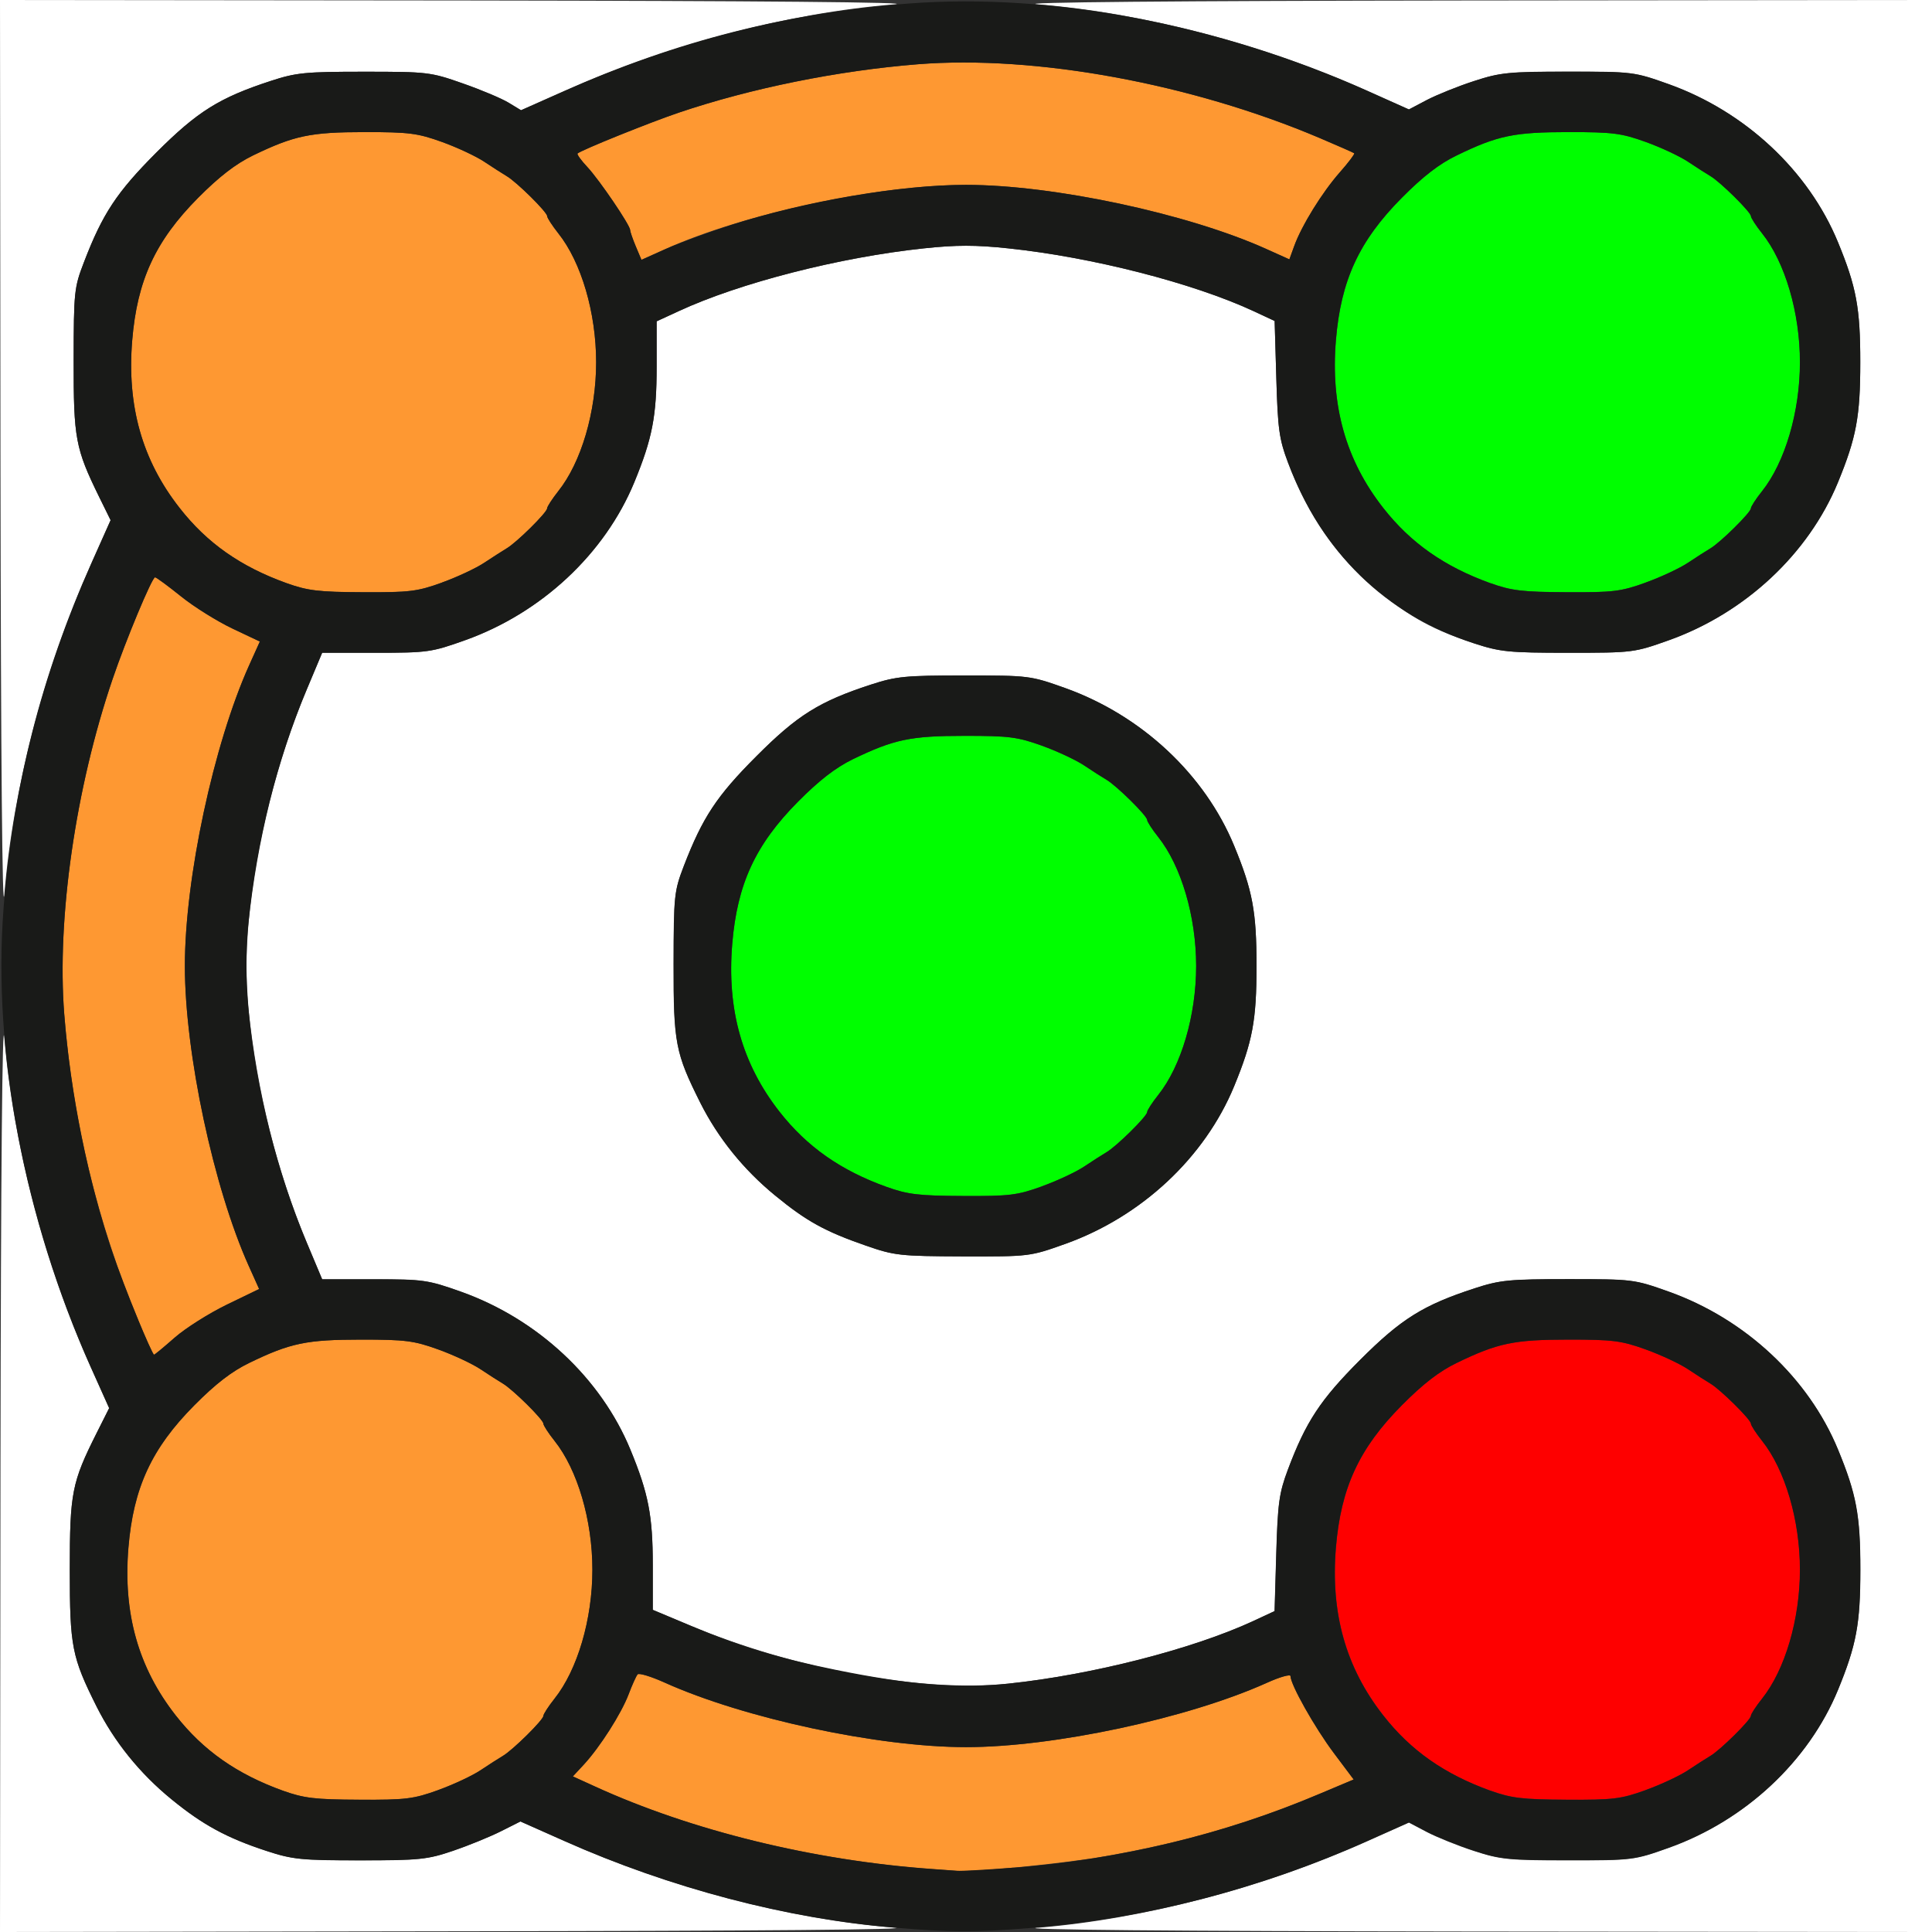 <?xml version="1.0" encoding="UTF-8" standalone="no"?>
<!-- Created with Inkscape (http://www.inkscape.org/) -->

<svg
   xmlns:dc="http://purl.org/dc/elements/1.1/"
   xmlns:cc="http://creativecommons.org/ns#"
   xmlns:rdf="http://www.w3.org/1999/02/22-rdf-syntax-ns#"
   xmlns:svg="http://www.w3.org/2000/svg"
   xmlns="http://www.w3.org/2000/svg"
   xmlns:sodipodi="http://sodipodi.sourceforge.net/DTD/sodipodi-0.dtd"
   xmlns:inkscape="http://www.inkscape.org/namespaces/inkscape"
   version="1.1"
   id="svg2"
   width="16"
   height="16"
   viewBox="0 0 16 16"
   sodipodi:docname="TOGGLECAPS_END.svg"
   inkscape:version="0.92.4 (5da689c313, 2019-01-14)">
  <rect x="0" y="0" width="16" height="16" fill="#333333" stroke="none"/>
  <defs
     id="defs6" />
  <sodipodi:namedview
     pagecolor="#ffffff"
     bordercolor="#666666"
     borderopacity="1"
     objecttolerance="10"
     gridtolerance="10"
     guidetolerance="10"
     inkscape:pageopacity="0"
     inkscape:pageshadow="2"
     inkscape:window-width="1262"
     inkscape:window-height="887"
     id="namedview4"
     showgrid="false"
     inkscape:zoom="14.75"
     inkscape:cx="8"
     inkscape:cy="8"
     inkscape:window-x="0"
     inkscape:window-y="0"
     inkscape:window-maximized="0"
     inkscape:current-layer="svg2" />
  <g
     id="TOGGLECAPS_END">
    <path
       style="fill:#ffffff;stroke-width:0.031"
       d="M 0.004,12.133 C 0.007,9.713 0.019,8.388 0.036,8.594 c 0.072,0.879 0.332,1.87 0.714,2.724 l 0.154,0.343 -0.104,0.208 C 0.595,12.277 0.578,12.363 0.578,13 c 0,0.637 0.017,0.723 0.222,1.133 0.146,0.292 0.357,0.553 0.619,0.767 0.259,0.212 0.459,0.321 0.788,0.428 0.216,0.071 0.288,0.078 0.776,0.078 0.492,0 0.557,-0.007 0.769,-0.079 0.128,-0.043 0.305,-0.116 0.395,-0.161 l 0.163,-0.082 0.36,0.16 c 0.876,0.39 1.853,0.647 2.736,0.719 0.205,0.017 -1.119,0.028 -3.539,0.031 L 0,16 Z m 8.589,3.832 c 0.88,-0.072 1.869,-0.332 2.728,-0.716 l 0.347,-0.155 0.15,0.079 c 0.083,0.043 0.258,0.114 0.389,0.156 0.217,0.071 0.287,0.078 0.78,0.078 0.535,0 0.545,-0.001 0.834,-0.104 0.632,-0.226 1.156,-0.715 1.4,-1.307 C 15.374,13.624 15.406,13.449 15.406,13 c 0,-0.449 -0.033,-0.624 -0.185,-0.995 -0.244,-0.592 -0.768,-1.081 -1.4,-1.307 -0.289,-0.103 -0.299,-0.104 -0.834,-0.104 -0.49,0 -0.564,0.007 -0.776,0.076 -0.426,0.139 -0.608,0.253 -0.948,0.593 -0.33,0.33 -0.449,0.512 -0.598,0.909 -0.072,0.192 -0.084,0.277 -0.096,0.695 l -0.014,0.476 -0.176,0.082 C 9.877,13.657 9.045,13.87 8.352,13.943 7.641,14.018 6.577,13.824 5.711,13.46 L 5.406,13.332 V 12.96 c 0,-0.406 -0.036,-0.593 -0.185,-0.954 C 4.977,11.413 4.453,10.924 3.821,10.698 3.543,10.599 3.507,10.594 3.098,10.594 H 2.668 L 2.54,10.289 C 2.294,9.703 2.13,9.046 2.057,8.352 1.982,7.641 2.176,6.577 2.54,5.711 L 2.668,5.406 H 3.114 c 0.427,0 0.459,-0.005 0.738,-0.104 C 4.484,5.076 5.008,4.587 5.252,3.995 5.402,3.632 5.438,3.447 5.438,3.037 V 2.661 l 0.18,-0.083 c 0.506,-0.235 1.336,-0.447 2.031,-0.521 0.272,-0.029 0.431,-0.029 0.703,0 0.693,0.073 1.525,0.286 2.028,0.519 l 0.176,0.082 0.014,0.476 c 0.012,0.417 0.024,0.503 0.096,0.695 0.168,0.448 0.405,0.785 0.75,1.068 0.262,0.215 0.461,0.323 0.792,0.431 0.217,0.071 0.287,0.078 0.78,0.078 0.535,0 0.545,-0.001 0.834,-0.104 C 14.453,5.076 14.977,4.587 15.221,3.995 15.374,3.624 15.406,3.449 15.406,3 15.406,2.551 15.374,2.376 15.221,2.005 14.977,1.413 14.453,0.924 13.821,0.698 13.532,0.595 13.522,0.594 12.987,0.594 c -0.492,0 -0.563,0.007 -0.78,0.078 -0.131,0.043 -0.306,0.113 -0.389,0.156 L 11.668,0.907 11.321,0.751 C 10.463,0.367 9.474,0.107 8.594,0.036 8.388,0.019 9.713,0.007 12.133,0.004 L 16,0 v 8 8 L 12.133,15.996 C 9.713,15.993 8.388,15.981 8.594,15.964 Z M 8.821,10.302 C 9.453,10.076 9.977,9.587 10.221,8.995 10.374,8.624 10.406,8.449 10.406,8 10.406,7.551 10.374,7.376 10.221,7.005 9.977,6.413 9.453,5.924 8.821,5.698 8.532,5.595 8.522,5.594 7.987,5.594 7.497,5.594 7.423,5.601 7.211,5.67 6.785,5.809 6.603,5.923 6.264,6.263 5.935,6.592 5.818,6.77 5.663,7.172 c -0.08,0.209 -0.084,0.244 -0.085,0.812 -7.907e-4,0.655 0.015,0.736 0.221,1.148 0.146,0.291 0.357,0.553 0.619,0.768 0.26,0.213 0.413,0.298 0.753,0.416 0.236,0.082 0.281,0.087 0.803,0.089 0.55,0.002 0.555,9.09e-4 0.846,-0.103 z M 0.004,3.867 0,0 3.867,0.004 C 6.287,0.007 7.612,0.019 7.406,0.036 6.524,0.108 5.546,0.365 4.673,0.754 L 4.315,0.913 4.212,0.85 C 4.156,0.816 3.985,0.744 3.833,0.691 3.566,0.597 3.541,0.594 3.017,0.594 2.529,0.594 2.454,0.601 2.243,0.67 1.817,0.809 1.635,0.923 1.295,1.263 0.967,1.592 0.849,1.77 0.695,2.172 c -0.08,0.209 -0.084,0.244 -0.085,0.812 -7.8156e-4,0.648 0.014,0.73 0.211,1.131 L 0.916,4.308 0.755,4.669 C 0.364,5.546 0.108,6.523 0.036,7.406 0.019,7.612 0.007,6.287 0.004,3.867 Z"
       id="path827"
       inkscape:connector-curvature="0" />
    <path
       style="fill:#fe9832;stroke-width:0.031"
       d="M 7.719,15.479 C 6.738,15.409 5.727,15.161 4.924,14.794 l -0.18,-0.082 0.091,-0.098 c 0.133,-0.144 0.31,-0.422 0.371,-0.582 0.029,-0.077 0.063,-0.151 0.074,-0.165 0.011,-0.013 0.111,0.017 0.222,0.067 C 6.162,14.231 7.271,14.469 8,14.469 c 0.726,0 1.837,-0.238 2.492,-0.533 0.107,-0.048 0.195,-0.073 0.195,-0.055 0,0.07 0.2,0.425 0.358,0.636 l 0.165,0.22 -0.285,0.12 c -0.572,0.242 -1.116,0.4 -1.769,0.515 -0.339,0.06 -1.087,0.134 -1.231,0.122 -0.036,-0.003 -0.129,-0.01 -0.206,-0.015 z M 2.344,14.83 C 1.962,14.693 1.683,14.497 1.455,14.206 1.146,13.811 1.019,13.36 1.064,12.818 c 0.041,-0.496 0.192,-0.823 0.545,-1.179 0.177,-0.179 0.311,-0.282 0.456,-0.352 0.34,-0.165 0.475,-0.193 0.926,-0.193 0.367,-3.12e-4 0.437,0.009 0.64,0.082 0.125,0.045 0.283,0.119 0.35,0.164 0.067,0.045 0.15,0.098 0.184,0.118 C 4.246,11.506 4.5,11.756 4.5,11.79 c 0,0.015 0.041,0.078 0.092,0.142 0.191,0.24 0.314,0.659 0.314,1.068 0,0.41 -0.123,0.829 -0.314,1.068 C 4.541,14.132 4.5,14.196 4.5,14.21 c 0,0.033 -0.254,0.284 -0.336,0.332 -0.034,0.02 -0.116,0.073 -0.184,0.118 -0.067,0.045 -0.225,0.119 -0.35,0.164 -0.205,0.074 -0.269,0.082 -0.655,0.08 C 2.608,14.903 2.518,14.892 2.344,14.83 Z M 1.144,10.93 C 0.808,10.132 0.602,9.281 0.532,8.398 0.47,7.608 0.625,6.527 0.932,5.625 1.042,5.301 1.259,4.781 1.284,4.781 c 0.01,-3.12e-5 0.107,0.071 0.215,0.158 0.108,0.087 0.299,0.206 0.425,0.266 L 2.152,5.313 2.064,5.508 C 1.769,6.163 1.531,7.274 1.531,8 c 0,0.723 0.238,1.837 0.53,2.486 l 0.085,0.189 -0.269,0.13 c -0.148,0.072 -0.341,0.194 -0.43,0.272 -0.089,0.078 -0.166,0.142 -0.172,0.142 -0.006,-3.1e-5 -0.065,-0.13 -0.132,-0.289 z M 2.375,4.83 C 1.993,4.693 1.714,4.497 1.487,4.206 1.177,3.811 1.05,3.36 1.095,2.818 1.136,2.322 1.287,1.995 1.64,1.639 1.817,1.461 1.951,1.358 2.096,1.287 2.436,1.123 2.57,1.094 3.022,1.094 c 0.367,-3e-4 0.437,0.009 0.64,0.082 0.125,0.045 0.283,0.119 0.35,0.164 0.067,0.045 0.15,0.098 0.184,0.118 0.082,0.048 0.336,0.299 0.336,0.332 0,0.015 0.041,0.078 0.092,0.142 C 4.814,2.171 4.937,2.59 4.937,3 c 0,0.41 -0.123,0.829 -0.314,1.068 -0.05,0.063 -0.092,0.127 -0.092,0.142 0,0.033 -0.254,0.284 -0.336,0.332 -0.034,0.02 -0.116,0.073 -0.184,0.118 -0.067,0.045 -0.225,0.119 -0.35,0.164 -0.205,0.074 -0.269,0.082 -0.655,0.08 C 2.64,4.903 2.549,4.892 2.375,4.83 Z M 5.265,2.041 C 5.24,1.98 5.219,1.919 5.219,1.906 5.219,1.866 4.964,1.49 4.864,1.383 4.812,1.328 4.776,1.277 4.783,1.271 4.819,1.241 5.376,1.016 5.618,0.934 6.217,0.731 6.938,0.585 7.602,0.532 8.576,0.455 9.866,0.692 10.929,1.143 c 0.151,0.064 0.279,0.121 0.286,0.126 0.006,0.005 -0.048,0.077 -0.12,0.159 -0.146,0.166 -0.316,0.44 -0.377,0.61 l -0.04,0.11 -0.191,-0.086 C 9.837,1.769 8.724,1.531 8,1.531 c -0.727,0 -1.837,0.238 -2.493,0.533 l -0.196,0.088 z"
       id="path825"
       inkscape:connector-curvature="0" />
    <path
       style="fill:#00fe00;stroke-width:0.031"
       d="M 7.344,9.83 C 6.962,9.693 6.683,9.497 6.455,9.206 6.146,8.811 6.019,8.36 6.064,7.818 6.105,7.322 6.256,6.995 6.609,6.639 6.786,6.461 6.919,6.358 7.064,6.287 7.405,6.123 7.539,6.094 7.99,6.094 c 0.367,-3.125e-4 0.437,0.009 0.64,0.082 0.125,0.045 0.283,0.119 0.35,0.164 0.067,0.045 0.15,0.098 0.184,0.118 C 9.246,6.506 9.5,6.756 9.5,6.79 9.5,6.804 9.541,6.868 9.592,6.932 9.782,7.171 9.906,7.59 9.906,8 c 0,0.41 -0.123,0.829 -0.314,1.068 C 9.541,9.132 9.5,9.196 9.5,9.21 9.5,9.244 9.246,9.494 9.164,9.542 9.13,9.562 9.047,9.615 8.98,9.66 8.913,9.705 8.755,9.779 8.63,9.824 8.425,9.898 8.361,9.906 7.975,9.904 7.608,9.903 7.518,9.892 7.344,9.83 Z m 5,-5 C 11.962,4.693 11.683,4.497 11.455,4.206 11.146,3.811 11.019,3.36 11.064,2.818 c 0.041,-0.496 0.192,-0.823 0.545,-1.179 0.177,-0.179 0.311,-0.282 0.456,-0.352 0.34,-0.165 0.475,-0.193 0.926,-0.193 0.367,-3e-4 0.437,0.009 0.64,0.082 0.125,0.045 0.283,0.119 0.35,0.164 0.067,0.045 0.15,0.098 0.184,0.118 0.082,0.048 0.336,0.299 0.336,0.332 0,0.015 0.041,0.078 0.092,0.142 0.191,0.24 0.314,0.659 0.314,1.068 0,0.41 -0.123,0.829 -0.314,1.068 C 14.541,4.132 14.5,4.196 14.5,4.21 c 0,0.033 -0.254,0.284 -0.336,0.332 -0.034,0.02 -0.116,0.073 -0.184,0.118 -0.067,0.045 -0.225,0.119 -0.35,0.164 -0.205,0.074 -0.269,0.082 -0.655,0.08 -0.366,-0.002 -0.457,-0.012 -0.631,-0.075 z"
       id="path823"
       inkscape:connector-curvature="0" />
    <path
       style="fill:#fe0000;stroke-width:0.031"
       d="m 12.344,14.83 c -0.382,-0.137 -0.661,-0.333 -0.888,-0.624 -0.309,-0.395 -0.437,-0.846 -0.392,-1.388 0.041,-0.496 0.192,-0.823 0.545,-1.179 0.177,-0.179 0.311,-0.282 0.456,-0.352 0.34,-0.165 0.475,-0.193 0.926,-0.193 0.367,-3.12e-4 0.437,0.009 0.64,0.082 0.125,0.045 0.283,0.119 0.35,0.164 0.067,0.045 0.15,0.098 0.184,0.118 0.082,0.048 0.336,0.299 0.336,0.332 0,0.015 0.041,0.078 0.092,0.142 0.191,0.24 0.314,0.659 0.314,1.068 0,0.41 -0.123,0.829 -0.314,1.068 C 14.541,14.132 14.5,14.196 14.5,14.21 c 0,0.033 -0.254,0.284 -0.336,0.332 -0.034,0.02 -0.116,0.073 -0.184,0.118 -0.067,0.045 -0.225,0.119 -0.35,0.164 -0.205,0.074 -0.269,0.082 -0.655,0.08 -0.366,-0.002 -0.457,-0.012 -0.631,-0.075 z"
       id="path821"
       inkscape:connector-curvature="0" />
    <path
       style="fill:#191a18;stroke-width:0.031"
       d="M 7.406,15.964 C 6.523,15.892 5.546,15.636 4.67,15.245 l -0.36,-0.16 -0.163,0.082 c -0.09,0.045 -0.267,0.117 -0.395,0.161 -0.212,0.072 -0.278,0.079 -0.769,0.079 -0.488,0 -0.559,-0.007 -0.776,-0.078 C 1.878,15.221 1.678,15.112 1.419,14.9 1.157,14.686 0.947,14.424 0.8,14.133 0.595,13.723 0.578,13.637 0.578,13 c 0,-0.637 0.017,-0.723 0.221,-1.13 L 0.904,11.662 0.75,11.318 C 0.201,10.093 -0.061,8.712 0.029,7.528 0.106,6.522 0.34,5.6 0.755,4.669 L 0.916,4.308 0.821,4.115 C 0.625,3.714 0.609,3.632 0.61,2.984 c 6.855e-4,-0.568 0.004,-0.603 0.085,-0.812 C 0.849,1.77 0.967,1.592 1.295,1.263 1.635,0.923 1.817,0.809 2.243,0.67 2.454,0.601 2.529,0.594 3.017,0.594 c 0.524,0 0.549,0.003 0.816,0.097 0.152,0.053 0.322,0.125 0.379,0.16 L 4.315,0.913 4.673,0.754 C 5.6,0.34 6.523,0.106 7.528,0.029 8.714,-0.061 10.093,0.201 11.321,0.751 l 0.347,0.155 0.15,-0.079 c 0.083,-0.043 0.258,-0.114 0.389,-0.156 0.217,-0.071 0.287,-0.078 0.78,-0.078 0.535,0 0.545,0.001 0.834,0.104 C 14.453,0.924 14.977,1.413 15.221,2.005 15.374,2.376 15.406,2.551 15.406,3 c 0,0.449 -0.033,0.624 -0.185,0.995 C 14.977,4.587 14.453,5.076 13.821,5.302 13.532,5.405 13.522,5.406 12.987,5.406 12.495,5.406 12.424,5.399 12.207,5.328 11.473,5.089 10.946,4.576 10.666,3.829 10.593,3.636 10.582,3.551 10.57,3.134 l -0.014,-0.476 -0.176,-0.082 C 9.877,2.343 9.045,2.13 8.352,2.057 c -0.272,-0.029 -0.431,-0.029 -0.703,0 -0.695,0.073 -1.525,0.286 -2.031,0.521 L 5.438,2.661 v 0.376 c 0,0.41 -0.036,0.596 -0.185,0.958 C 5.008,4.587 4.484,5.076 3.852,5.302 3.573,5.402 3.541,5.406 3.114,5.406 H 2.668 l -0.128,0.305 c -0.246,0.586 -0.41,1.243 -0.483,1.938 -0.075,0.711 0.12,1.774 0.483,2.641 l 0.128,0.305 H 3.098 c 0.409,0 0.445,0.005 0.723,0.104 0.632,0.226 1.156,0.715 1.4,1.307 C 5.37,12.367 5.406,12.553 5.406,12.96 v 0.372 l 0.305,0.128 c 0.406,0.171 0.747,0.275 1.206,0.368 0.613,0.125 1.025,0.158 1.435,0.115 0.693,-0.073 1.525,-0.286 2.028,-0.519 l 0.176,-0.082 0.014,-0.476 c 0.012,-0.417 0.024,-0.503 0.096,-0.695 0.149,-0.397 0.269,-0.579 0.598,-0.909 0.34,-0.34 0.522,-0.454 0.948,-0.593 0.212,-0.069 0.286,-0.076 0.776,-0.076 0.535,0 0.545,0.001 0.834,0.104 0.632,0.226 1.156,0.715 1.4,1.307 0.153,0.37 0.185,0.545 0.185,0.995 0,0.449 -0.033,0.624 -0.185,0.995 -0.244,0.592 -0.768,1.081 -1.4,1.307 -0.289,0.103 -0.299,0.104 -0.834,0.104 -0.492,0 -0.563,-0.007 -0.78,-0.078 -0.131,-0.043 -0.306,-0.113 -0.389,-0.156 l -0.15,-0.079 -0.347,0.155 C 10.431,15.647 9.477,15.892 8.519,15.968 8.067,16.004 7.881,16.003 7.406,15.964 Z m 0.988,-0.496 c 0.886,-0.07 1.739,-0.276 2.532,-0.611 l 0.285,-0.12 -0.165,-0.22 C 10.888,14.306 10.688,13.951 10.688,13.881 c 0,-0.018 -0.088,0.006 -0.195,0.055 C 9.837,14.231 8.726,14.469 8,14.469 c -0.729,0 -1.838,-0.238 -2.498,-0.536 -0.111,-0.05 -0.21,-0.08 -0.222,-0.067 -0.011,0.013 -0.045,0.087 -0.074,0.165 -0.061,0.161 -0.238,0.438 -0.371,0.582 l -0.091,0.098 0.18,0.082 c 0.803,0.368 1.814,0.615 2.795,0.685 0.077,0.005 0.17,0.012 0.206,0.015 0.036,0.003 0.247,-0.009 0.469,-0.026 z M 3.63,14.824 c 0.125,-0.045 0.283,-0.119 0.35,-0.164 0.067,-0.045 0.15,-0.098 0.184,-0.118 C 4.246,14.494 4.5,14.244 4.5,14.21 4.5,14.196 4.541,14.132 4.592,14.068 4.782,13.829 4.906,13.41 4.906,13 c 0,-0.41 -0.123,-0.829 -0.314,-1.068 C 4.541,11.868 4.5,11.804 4.5,11.79 c 0,-0.033 -0.254,-0.284 -0.336,-0.332 -0.034,-0.02 -0.116,-0.073 -0.184,-0.118 -0.067,-0.045 -0.225,-0.119 -0.35,-0.164 -0.202,-0.073 -0.273,-0.082 -0.64,-0.082 -0.451,3.72e-4 -0.586,0.028 -0.926,0.193 -0.145,0.07 -0.278,0.173 -0.456,0.352 -0.353,0.356 -0.504,0.682 -0.545,1.179 -0.045,0.542 0.082,0.993 0.392,1.388 0.228,0.291 0.507,0.486 0.888,0.624 0.174,0.062 0.265,0.073 0.631,0.075 0.386,0.002 0.45,-0.006 0.655,-0.08 z m 10,0 c 0.125,-0.045 0.283,-0.119 0.35,-0.164 0.067,-0.045 0.15,-0.098 0.184,-0.118 0.082,-0.048 0.336,-0.299 0.336,-0.332 0,-0.015 0.041,-0.078 0.092,-0.142 0.191,-0.24 0.314,-0.659 0.314,-1.068 0,-0.41 -0.123,-0.829 -0.314,-1.068 C 14.541,11.868 14.5,11.804 14.5,11.79 c 0,-0.033 -0.254,-0.284 -0.336,-0.332 -0.034,-0.02 -0.116,-0.073 -0.184,-0.118 -0.067,-0.045 -0.225,-0.119 -0.35,-0.164 -0.202,-0.073 -0.273,-0.082 -0.64,-0.082 -0.451,3.72e-4 -0.586,0.028 -0.926,0.193 -0.145,0.07 -0.278,0.173 -0.456,0.352 -0.353,0.356 -0.504,0.682 -0.545,1.179 -0.045,0.542 0.082,0.993 0.392,1.388 0.228,0.291 0.507,0.486 0.888,0.624 0.174,0.062 0.265,0.073 0.631,0.075 0.386,0.002 0.45,-0.006 0.655,-0.08 z M 1.448,11.077 c 0.089,-0.078 0.282,-0.2 0.43,-0.272 L 2.146,10.675 2.061,10.486 C 1.769,9.837 1.531,8.723 1.531,8 c 0,-0.726 0.238,-1.837 0.533,-2.492 L 2.152,5.313 1.924,5.205 C 1.798,5.145 1.607,5.026 1.499,4.939 1.391,4.852 1.294,4.781 1.284,4.781 1.259,4.781 1.042,5.301 0.932,5.625 0.625,6.527 0.47,7.608 0.532,8.398 c 0.052,0.661 0.199,1.385 0.4,1.977 0.093,0.274 0.326,0.844 0.344,0.844 0.006,3.1e-5 0.083,-0.064 0.172,-0.142 z M 3.661,4.824 C 3.786,4.779 3.944,4.705 4.011,4.66 4.079,4.615 4.162,4.562 4.195,4.542 4.278,4.494 4.531,4.244 4.531,4.21 4.531,4.196 4.573,4.132 4.623,4.068 4.814,3.829 4.937,3.41 4.937,3 4.937,2.59 4.814,2.171 4.623,1.932 4.573,1.868 4.531,1.804 4.531,1.79 4.531,1.756 4.278,1.506 4.195,1.458 4.162,1.438 4.079,1.385 4.011,1.34 3.944,1.295 3.786,1.221 3.661,1.176 3.459,1.103 3.388,1.094 3.022,1.094 2.57,1.094 2.436,1.123 2.096,1.287 1.951,1.358 1.817,1.461 1.64,1.639 1.287,1.995 1.136,2.322 1.095,2.818 1.05,3.36 1.177,3.811 1.487,4.206 1.714,4.497 1.993,4.693 2.375,4.83 c 0.174,0.062 0.265,0.073 0.631,0.075 0.386,0.002 0.45,-0.006 0.655,-0.08 z m 9.969,0 c 0.125,-0.045 0.283,-0.119 0.35,-0.164 0.067,-0.045 0.15,-0.098 0.184,-0.118 C 14.246,4.494 14.5,4.244 14.5,4.21 14.5,4.196 14.541,4.132 14.592,4.068 14.782,3.829 14.906,3.41 14.906,3 c 0,-0.41 -0.123,-0.829 -0.314,-1.068 C 14.541,1.868 14.5,1.804 14.5,1.79 c 0,-0.033 -0.254,-0.284 -0.336,-0.332 -0.034,-0.02 -0.116,-0.073 -0.184,-0.118 -0.067,-0.045 -0.225,-0.119 -0.35,-0.164 -0.202,-0.073 -0.273,-0.082 -0.64,-0.082 -0.451,3.704e-4 -0.586,0.028 -0.926,0.193 -0.145,0.07 -0.278,0.173 -0.456,0.352 -0.353,0.356 -0.504,0.682 -0.545,1.179 -0.045,0.542 0.082,0.993 0.392,1.388 0.228,0.291 0.507,0.486 0.888,0.624 0.174,0.062 0.265,0.073 0.631,0.075 0.386,0.002 0.45,-0.006 0.655,-0.08 z M 6.052,1.864 C 6.668,1.665 7.453,1.531 8,1.531 c 0.724,0 1.837,0.238 2.487,0.531 l 0.191,0.086 0.04,-0.11 c 0.061,-0.169 0.231,-0.444 0.377,-0.61 0.073,-0.082 0.127,-0.154 0.12,-0.159 -0.006,-0.005 -0.135,-0.062 -0.286,-0.126 C 9.866,0.692 8.576,0.455 7.602,0.532 6.938,0.585 6.217,0.731 5.618,0.934 5.376,1.016 4.819,1.241 4.783,1.271 c -0.007,0.006 0.029,0.057 0.081,0.112 0.1,0.107 0.355,0.482 0.355,0.523 0,0.013 0.021,0.074 0.047,0.135 l 0.047,0.111 0.196,-0.088 C 5.615,2.016 5.86,1.926 6.052,1.864 Z m 1.12,8.452 C 6.832,10.198 6.679,10.114 6.419,9.9 6.157,9.686 5.947,9.424 5.8,9.133 5.594,8.721 5.578,8.639 5.579,7.984 5.58,7.416 5.583,7.381 5.663,7.172 5.818,6.77 5.935,6.592 6.264,6.263 6.603,5.923 6.785,5.809 7.211,5.67 7.423,5.601 7.497,5.594 7.987,5.594 c 0.535,0 0.545,0.001 0.834,0.104 C 9.453,5.924 9.977,6.413 10.221,7.005 10.374,7.376 10.406,7.551 10.406,8 c 0,0.449 -0.033,0.624 -0.185,0.995 C 9.977,9.587 9.453,10.076 8.821,10.302 8.53,10.406 8.525,10.406 7.975,10.405 7.453,10.403 7.408,10.398 7.172,10.316 Z M 8.63,9.824 C 8.755,9.779 8.913,9.705 8.98,9.66 9.047,9.615 9.13,9.562 9.164,9.542 9.246,9.494 9.5,9.244 9.5,9.21 9.5,9.196 9.541,9.132 9.592,9.068 9.782,8.829 9.906,8.41 9.906,8 9.906,7.59 9.782,7.171 9.592,6.932 9.541,6.868 9.5,6.804 9.5,6.79 9.5,6.756 9.246,6.506 9.164,6.458 9.13,6.438 9.047,6.385 8.98,6.34 8.913,6.295 8.755,6.221 8.63,6.176 8.428,6.103 8.357,6.094 7.99,6.094 7.539,6.094 7.405,6.123 7.064,6.287 6.919,6.358 6.786,6.461 6.609,6.639 6.256,6.995 6.105,7.322 6.064,7.818 6.019,8.36 6.146,8.811 6.455,9.206 6.683,9.497 6.962,9.693 7.344,9.83 c 0.174,0.062 0.265,0.073 0.631,0.075 0.386,0.002 0.45,-0.006 0.655,-0.08 z"
       id="path819"
       inkscape:connector-curvature="0" />
  </g>
</svg>
